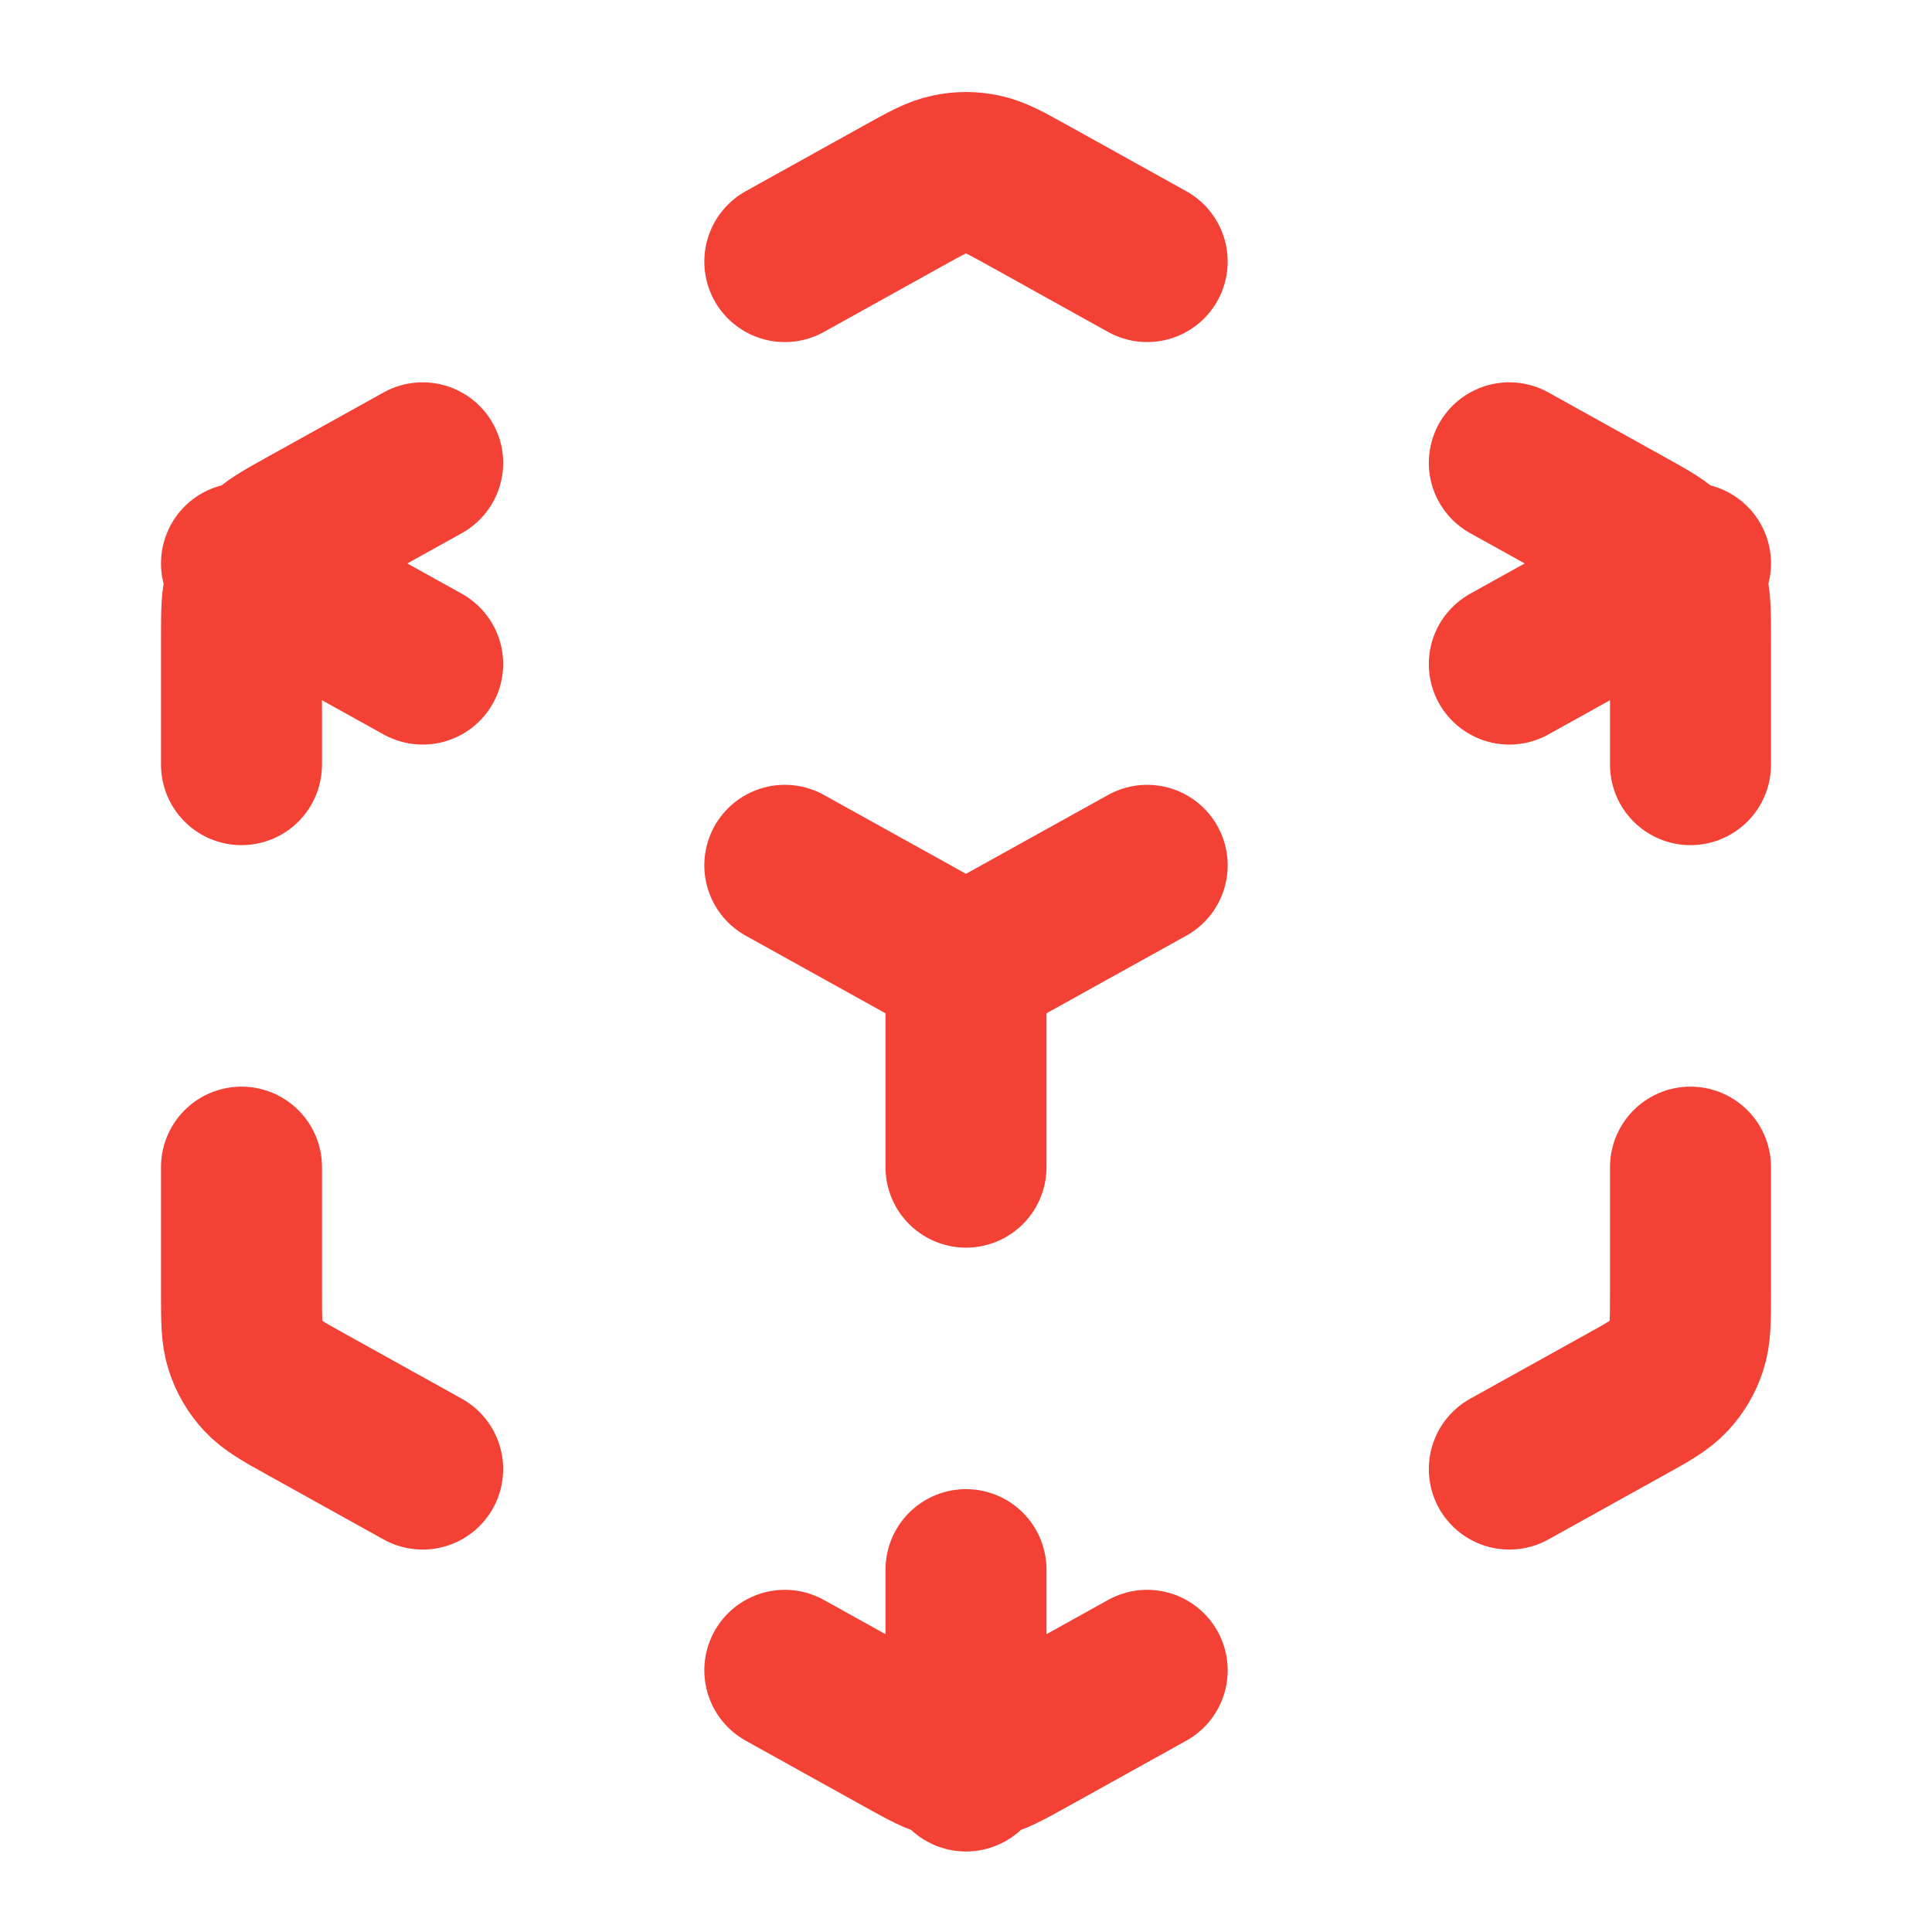 <svg width="18" height="18" viewBox="0 0 18 18" fill="none" xmlns="http://www.w3.org/2000/svg">
<path d="M7.312 15.562L8.417 16.176C8.63 16.294 8.736 16.353 8.849 16.376C8.949 16.397 9.051 16.397 9.151 16.376C9.264 16.353 9.37 16.294 9.583 16.176L10.688 15.562M3.938 13.687L2.867 13.092C2.643 12.968 2.53 12.905 2.448 12.816C2.376 12.738 2.321 12.645 2.288 12.543C2.25 12.429 2.25 12.3 2.25 12.043V10.874M2.25 7.124V5.956C2.25 5.699 2.25 5.57 2.288 5.455C2.321 5.354 2.376 5.261 2.448 5.183C2.53 5.094 2.643 5.031 2.867 4.907L3.938 4.312M7.312 2.437L8.417 1.823C8.63 1.705 8.736 1.646 8.849 1.623C8.949 1.602 9.051 1.602 9.151 1.623C9.264 1.646 9.37 1.705 9.583 1.823L10.688 2.437M14.062 4.312L15.133 4.907C15.357 5.031 15.47 5.094 15.552 5.183C15.624 5.261 15.679 5.354 15.712 5.455C15.75 5.57 15.75 5.699 15.75 5.956V7.124M15.75 10.874V12.043C15.75 12.3 15.75 12.429 15.712 12.543C15.679 12.645 15.624 12.738 15.552 12.816C15.47 12.905 15.357 12.968 15.133 13.092L14.062 13.687M7.312 8.062L9 8.999M9 8.999L10.688 8.062M9 8.999V10.874M2.25 5.249L3.938 6.187M14.062 6.187L15.75 5.249M9 14.624V16.5" stroke="#F34235" stroke-width="1.5" stroke-linecap="round" stroke-linejoin="round"/>
</svg>
